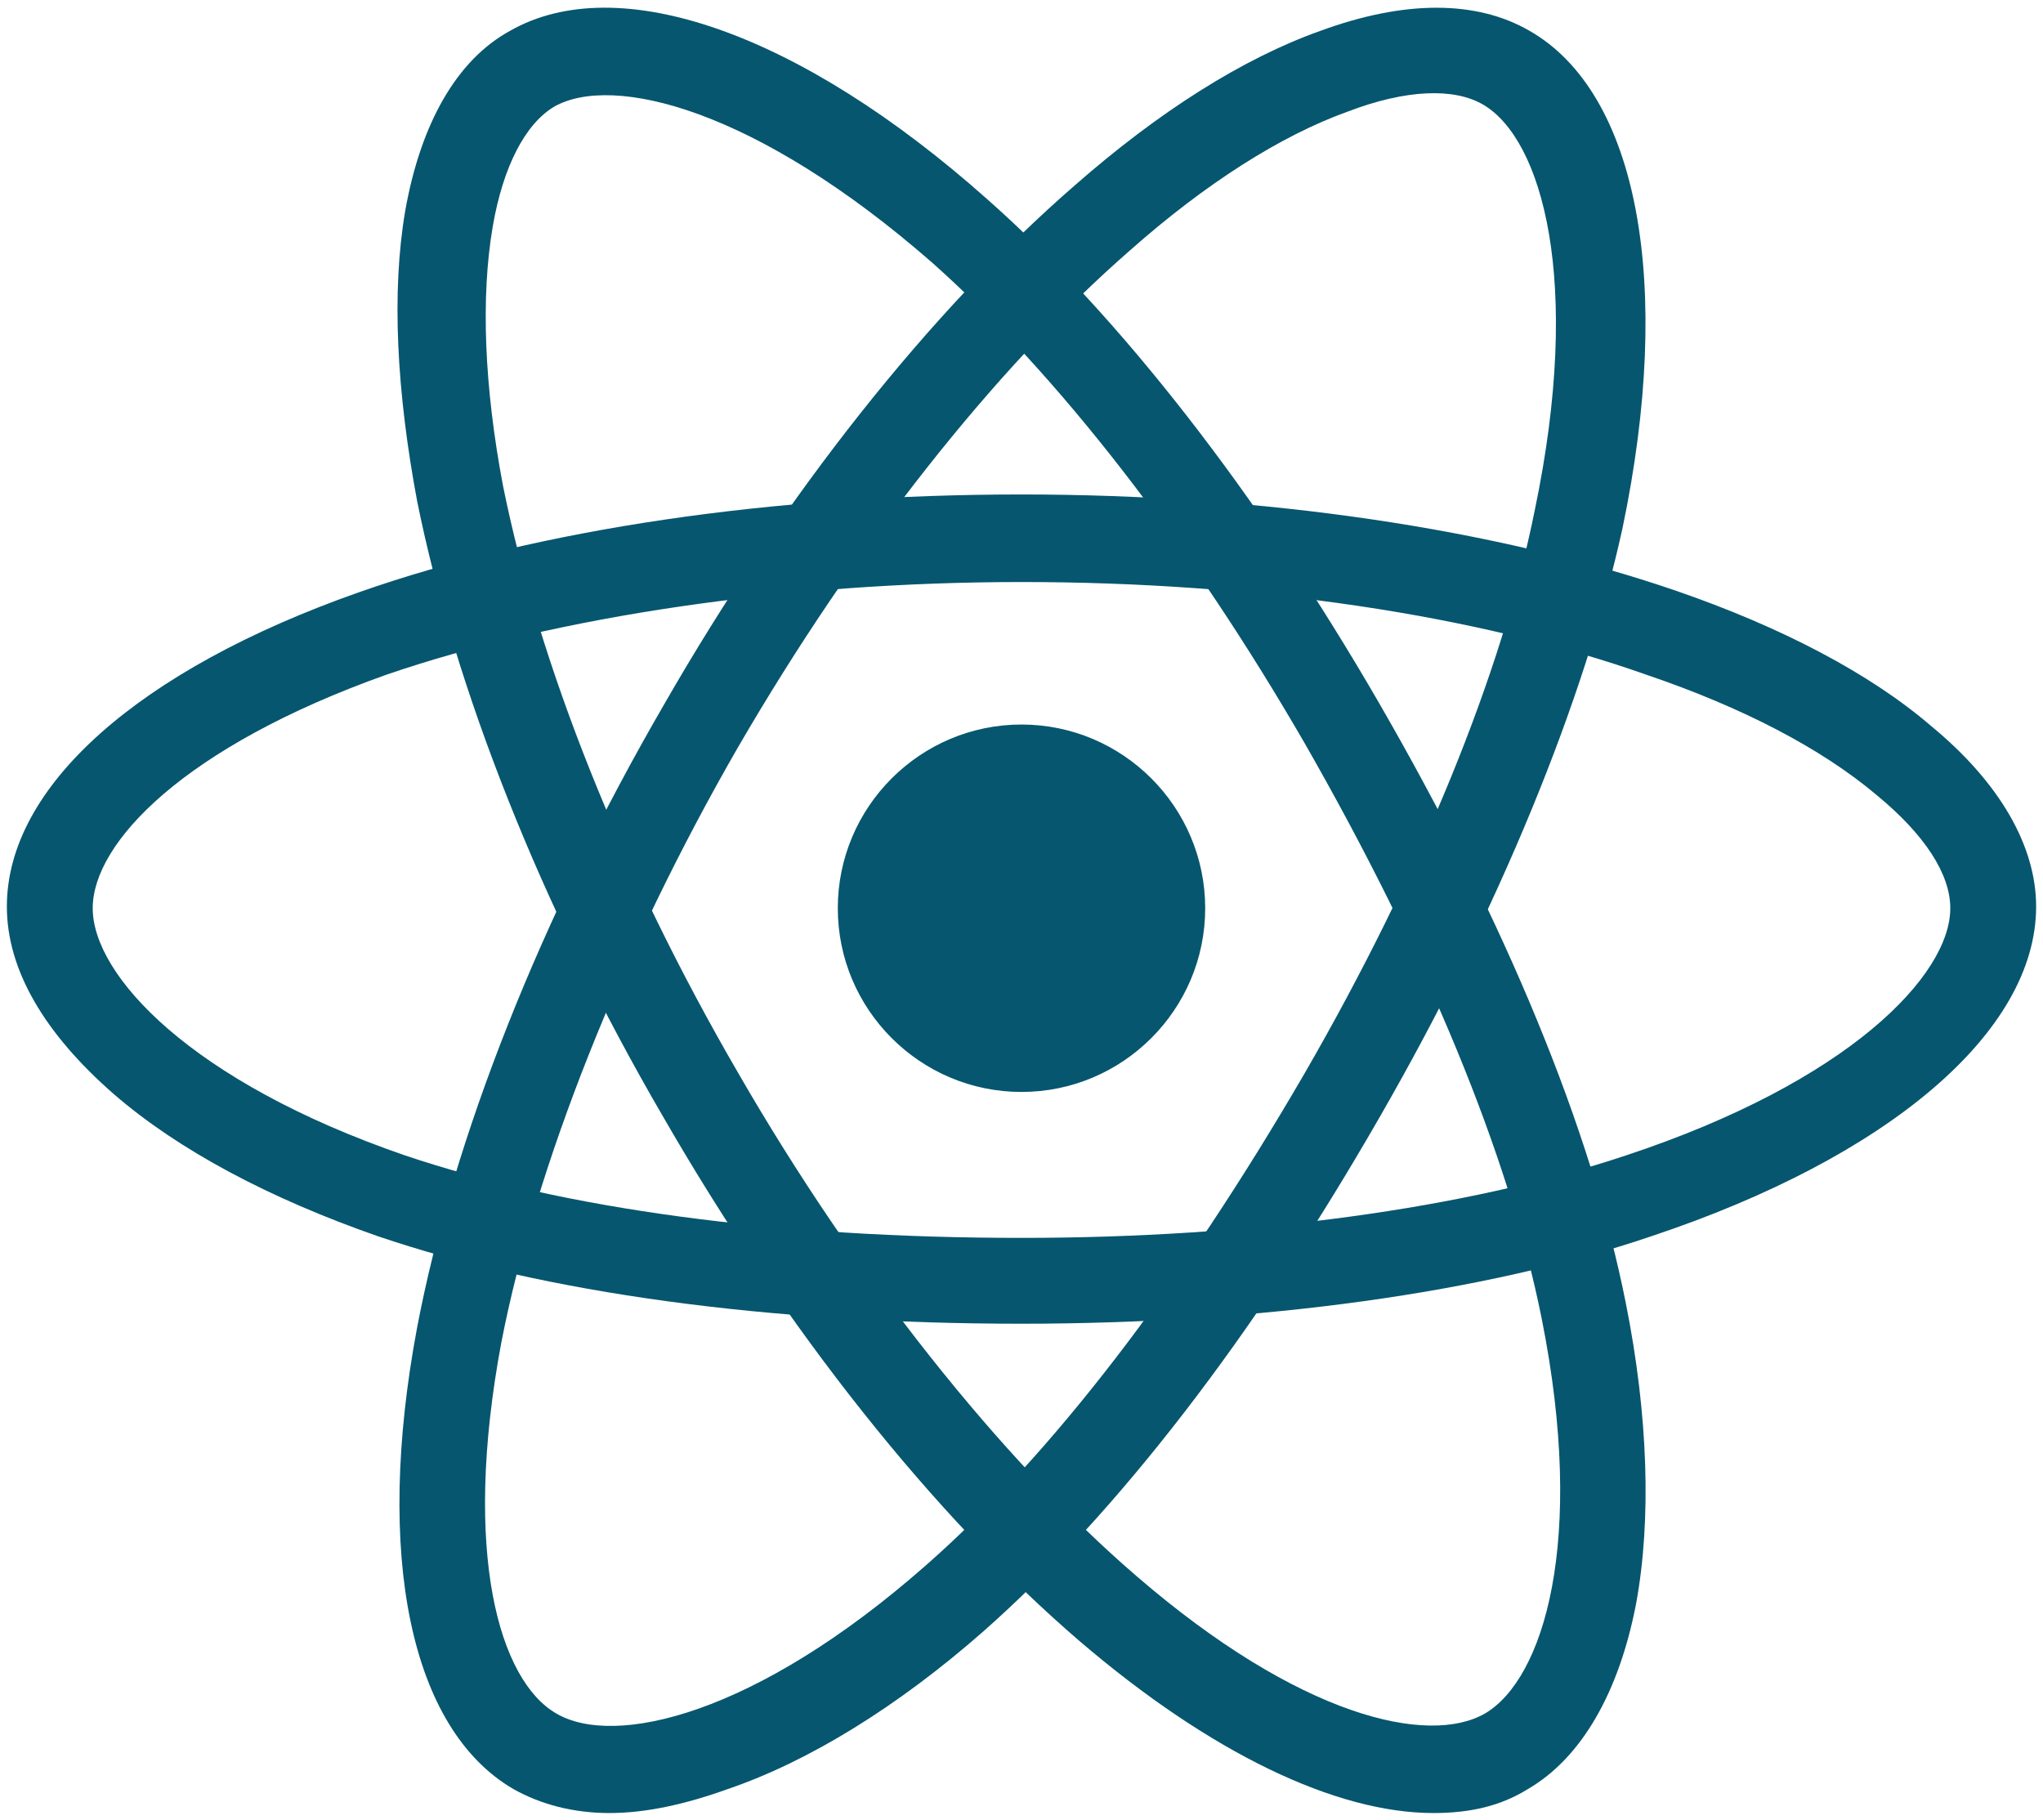 <?xml version="1.0" encoding="utf-8"?>
<!-- Generator: Adobe Illustrator 19.0.0, SVG Export Plug-In . SVG Version: 6.00 Build 0)  -->
<svg version="1.1" id="Layer_1" xmlns="http://www.w3.org/2000/svg" xmlns:xlink="http://www.w3.org/1999/xlink" x="0px" y="0px"
	 viewBox="0 0 119 106" style="enable-background:new 0 0 119 106;" xml:space="preserve">
<style type="text/css">
	.st0{fill:#06566F;}
</style>
<g id="XMLID_5106_">
	<g id="XMLID_5116_">
		<circle id="XMLID_5120_" class="st0" cx="59.5" cy="52.9" r="10.6"/>
		<path id="XMLID_5117_" class="st0" d="M59.5,63.6c-5.9,0-10.7-4.8-10.7-10.7s4.8-10.7,10.7-10.7c5.9,0,10.7,4.8,10.7,10.7
			S65.4,63.6,59.5,63.6z M59.5,42.4c-5.8,0-10.5,4.7-10.5,10.5s4.7,10.5,10.5,10.5S70,58.7,70,52.9S65.3,42.4,59.5,42.4z"/>
	</g>
	<path id="XMLID_5113_" class="st0" d="M59.5,77.1c-14.8,0-27.8-1.8-37.5-5.1c-6.3-2.2-11.6-5-15.4-8.3c-4-3.5-6.2-7.2-6.2-10.9
		c0-7,7.7-13.8,20.5-18.3c10.5-3.7,24.2-5.7,38.6-5.7c14.1,0,27.6,2,38.1,5.6c6.1,2.1,11.3,4.8,14.9,7.9c4,3.3,6.1,7,6.1,10.5
		c0,7.3-8.6,14.6-22.4,19.2C86.5,75.3,73.4,77.1,59.5,77.1z M59.5,33.9c-13.6,0-27.1,2-37,5.4C10.7,43.5,5.4,49.1,5.4,52.9
		c0,3.9,5.7,10.1,18.2,14.4c9.2,3.1,21.6,4.8,35.9,4.8c13.4,0,25.9-1.7,35.2-4.8c13-4.3,18.9-10.5,18.9-14.4c0-2-1.5-4.3-4.3-6.6
		c-3.2-2.7-7.8-5.1-13.4-7C86,35.8,73.1,33.9,59.5,33.9z"/>
	<path id="XMLID_5110_" class="st0" d="M35.5,105.6c-2.1,0-4-0.5-5.6-1.4c-6-3.5-8.1-13.6-5.6-26.9c2.1-11,7.2-23.9,14.4-36.3
		c7-12.2,15.5-22.9,23.9-30.2c4.9-4.3,9.8-7.4,14.3-9c4.9-1.8,9.1-1.8,12.2,0c6.3,3.6,8.4,14.7,5.4,29C92.3,40.8,87.3,53,80.4,65
		C73,77.9,65,88.2,57.3,95c-5,4.4-10.2,7.6-14.9,9.2C39.9,105.1,37.6,105.6,35.5,105.6z M40.8,42.2l2.2,1.3
		c-6.8,11.8-11.8,24.4-13.8,34.7c-2.3,12.3-0.1,19.7,3.2,21.6c3.4,2,11.6,0.1,21.5-8.6c7.3-6.4,14.9-16.3,22.1-28.7
		c6.7-11.6,11.5-23.3,13.4-32.8c2.8-13.4,0.4-21.6-3-23.6c-1.7-1-4.5-0.9-7.9,0.4c-3.9,1.4-8.3,4.2-12.7,8.1
		c-7.9,6.9-16,17.2-22.8,28.9L40.8,42.2z"/>
	<path id="XMLID_5107_" class="st0" d="M83.5,105.6c-5.7,0-13-3.5-20.6-10c-8.5-7.3-17.1-18.1-24.3-30.6h0
		c-7.1-12.2-12.1-24.9-14.3-35.8c-1.2-6.4-1.5-12.2-0.7-16.9c0.9-5.1,3-8.8,6.1-10.5c6.3-3.6,16.9,0.1,27.8,9.8
		c7.7,6.8,15.8,17.2,22.8,29.3c7.4,12.8,12.4,24.9,14.4,35c1.3,6.5,1.5,12.6,0.6,17.5c-1,5.2-3.2,9-6.3,10.8
		C87.4,105.2,85.6,105.6,83.5,105.6z M43,62.5C49.8,74.3,58.3,85,66.2,91.8c9.5,8.2,17,9.9,20.3,8c3.4-2,5.9-10,3.3-23
		c-1.9-9.5-6.7-21.1-13.8-33.5c-6.7-11.6-14.4-21.5-21.7-28C44,6.3,35.7,4.3,32.3,6.2c-1.7,1-3,3.5-3.6,7c-0.7,4.1-0.5,9.3,0.6,15.1
		C31.4,38.7,36.2,50.8,43,62.5L43,62.5z"/>
</g>
</svg>
